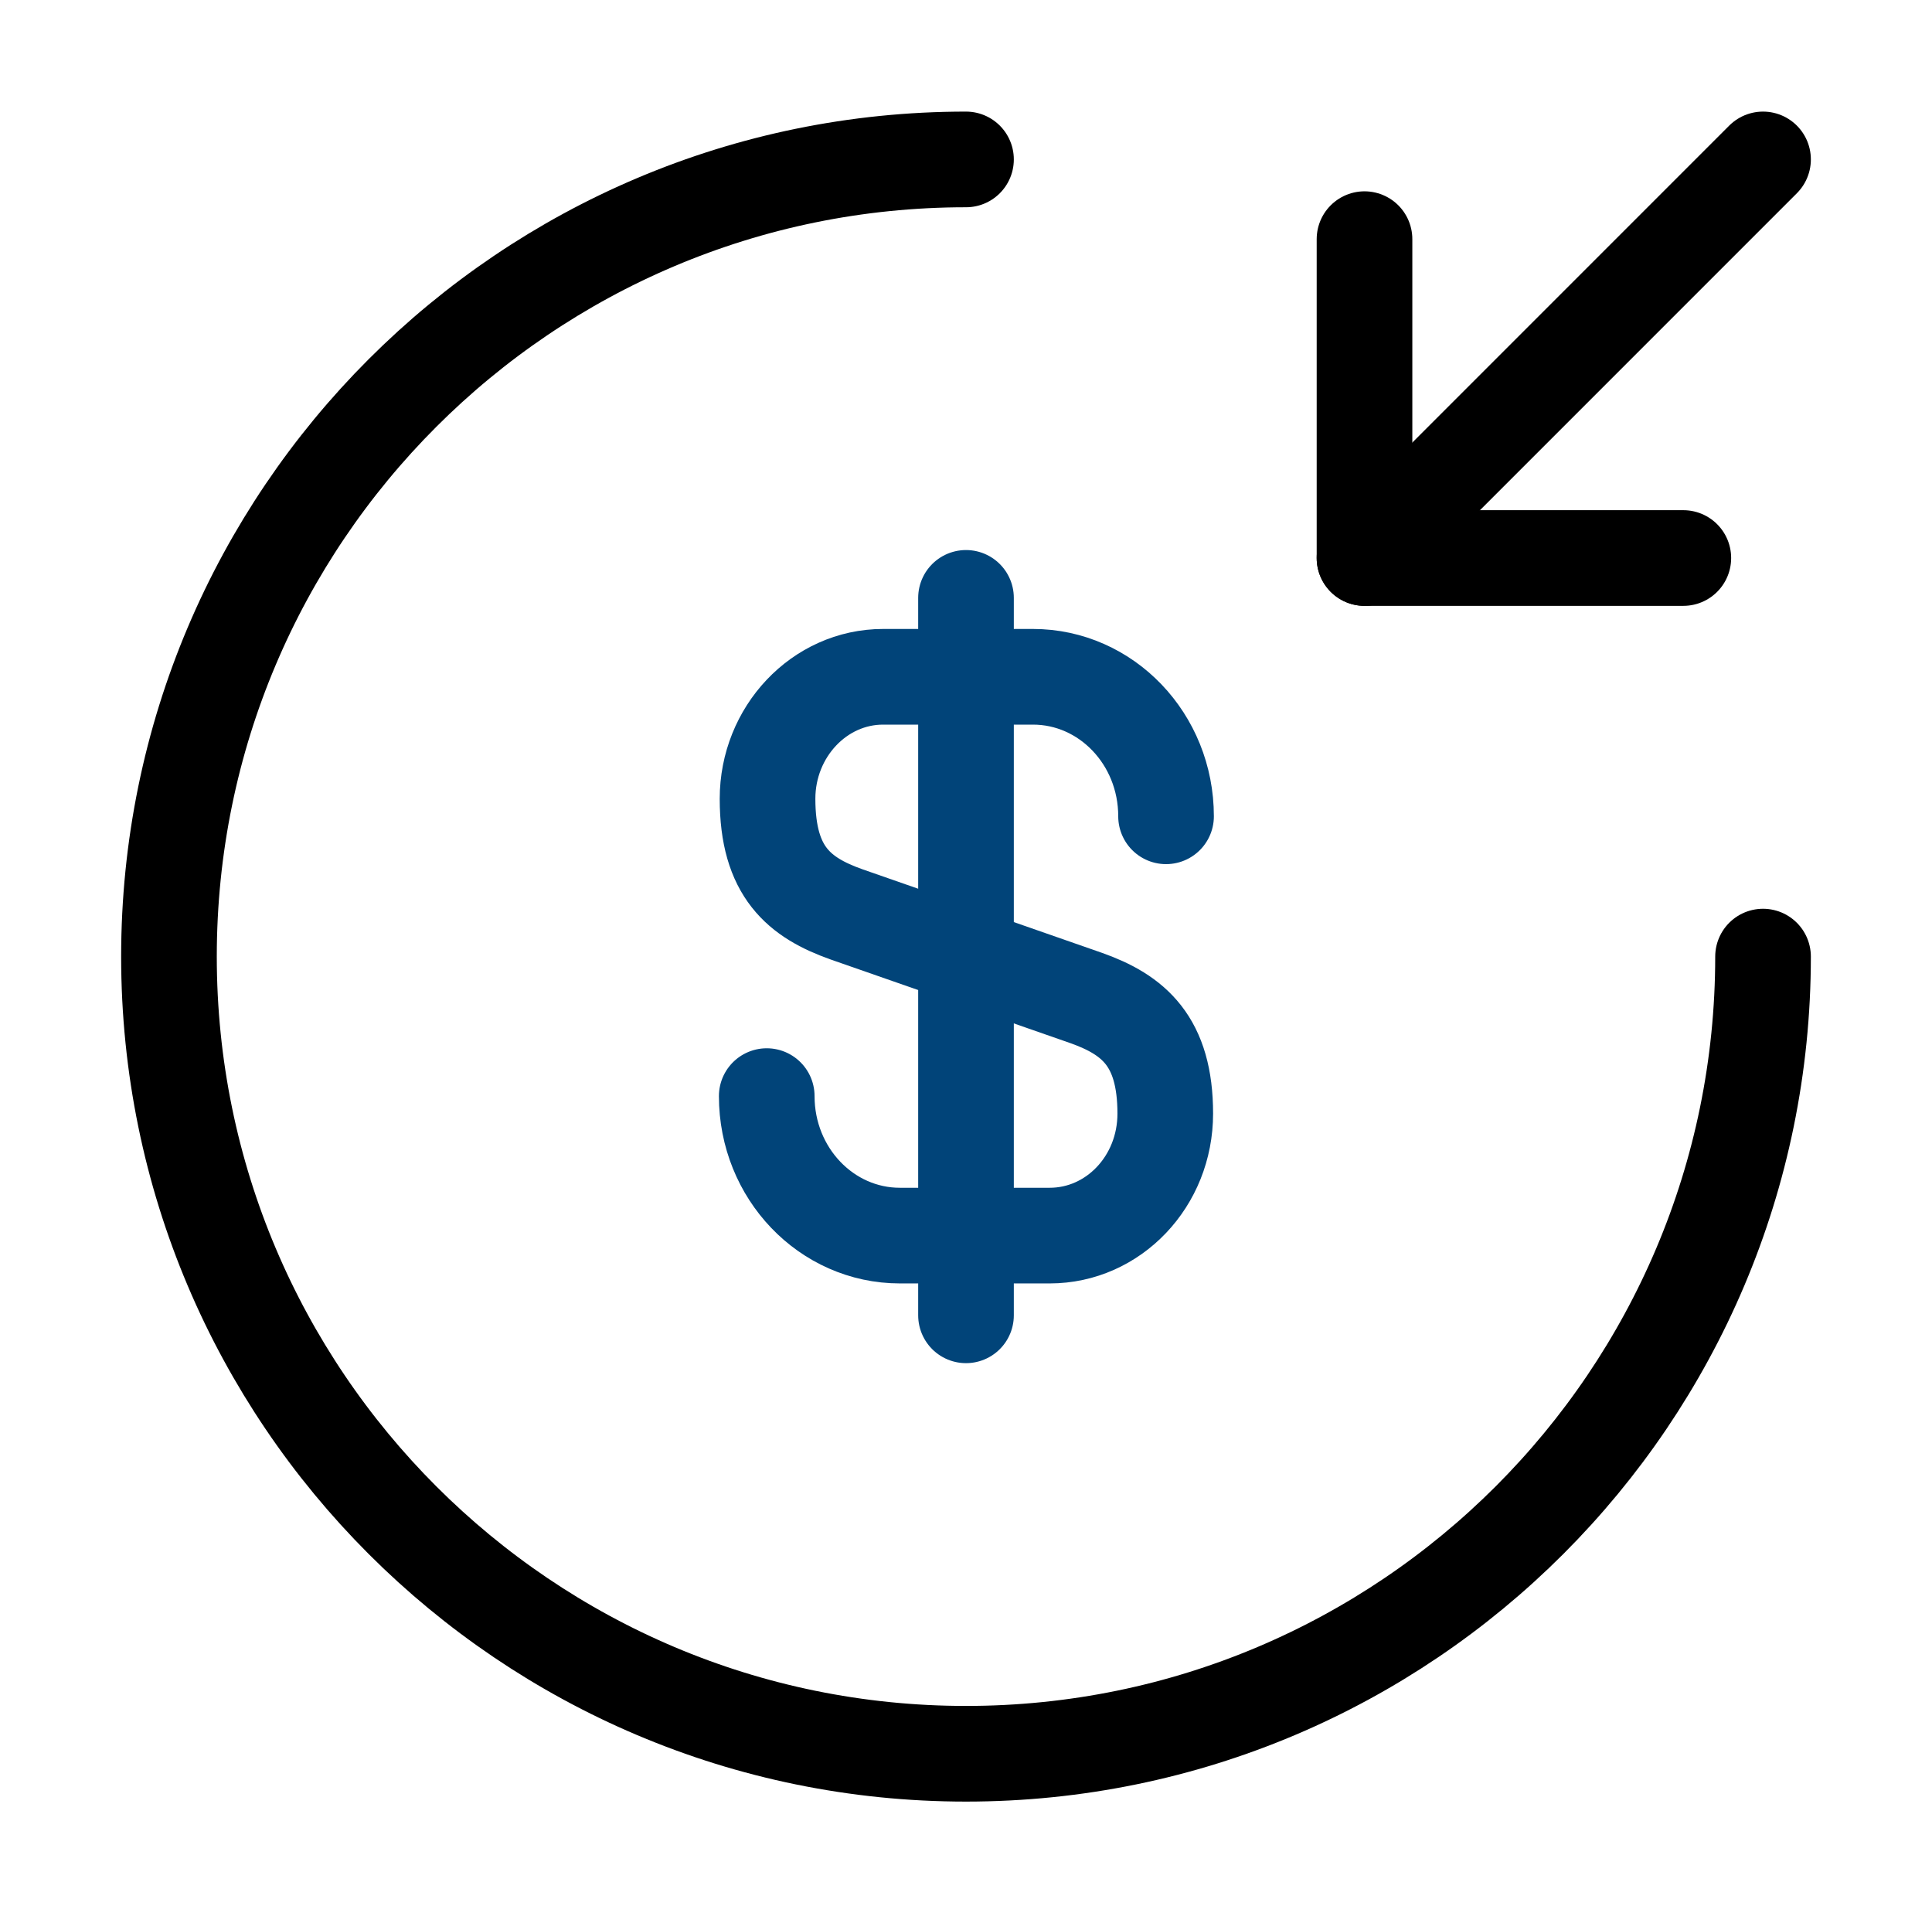 <svg width="101" height="100" viewBox="0 0 101 100" fill="none" xmlns="http://www.w3.org/2000/svg">
<path d="M40.083 57.292C40.083 61.333 43.208 64.583 47.042 64.583H54.875C58.208 64.583 60.917 61.75 60.917 58.208C60.917 54.417 59.25 53.042 56.792 52.167L44.25 47.792C41.792 46.917 40.125 45.583 40.125 41.75C40.125 38.25 42.833 35.375 46.167 35.375H54C57.833 35.375 60.958 38.625 60.958 42.667" stroke="#014479" stroke-width="5" stroke-linecap="round" stroke-linejoin="round"/>
<path d="M50.5 31.25V68.75" stroke="#014479" stroke-width="5" stroke-linecap="round" stroke-linejoin="round"/>
<path d="M92.167 50C92.167 73 73.5 91.667 50.5 91.667C27.5 91.667 8.833 73 8.833 50C8.833 27 27.5 8.333 50.5 8.333" stroke="black" stroke-width="5" stroke-linecap="round" stroke-linejoin="round"/>
<path d="M71.333 12.5V29.167H88" stroke="black" stroke-width="5" stroke-linecap="round" stroke-linejoin="round"/>
<path d="M92.167 8.333L71.333 29.167" stroke="black" stroke-width="5" stroke-linecap="round" stroke-linejoin="round"/>
</svg>
